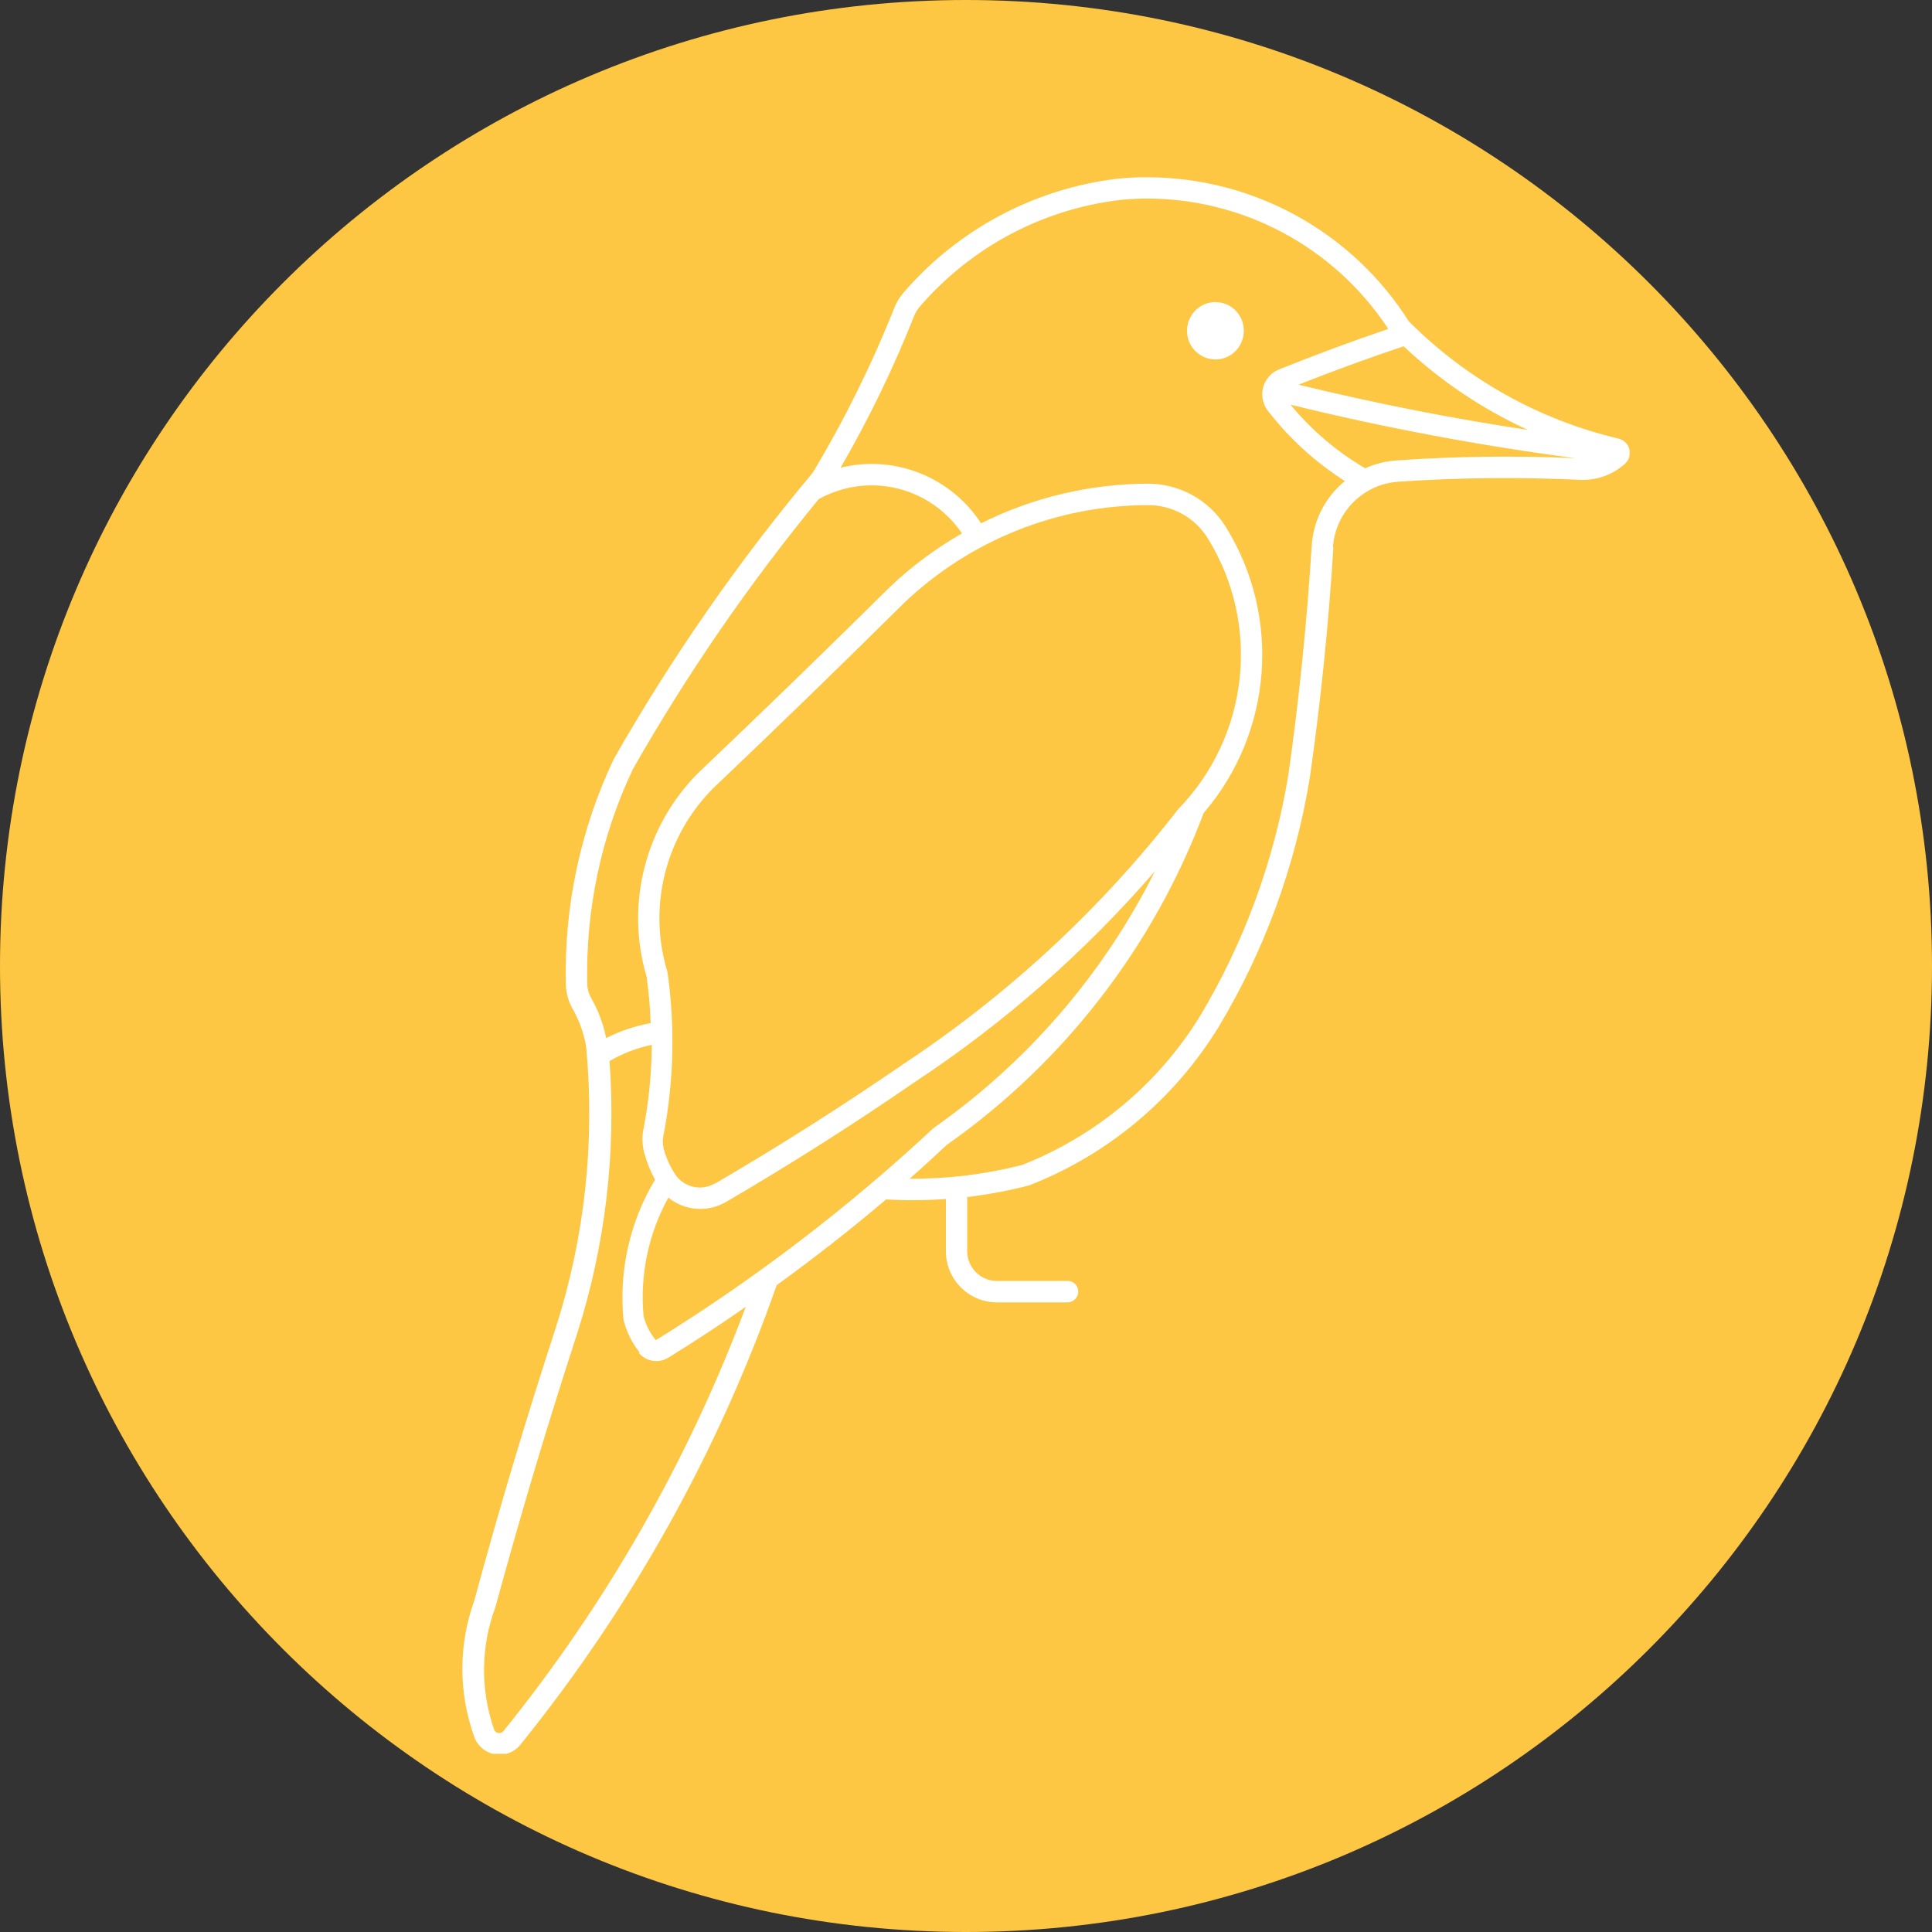 <svg xmlns="http://www.w3.org/2000/svg" xmlns:xlink="http://www.w3.org/1999/xlink" width="500" zoomAndPan="magnify" viewBox="0 0 375 375" height="500" preserveAspectRatio="xMidYMid meet" version="1.0"><rect x="0" y="0" width="375" height="375" fill="#333333" stroke="none"/><defs><clipPath id="6874a6f001"><path d="M 187.5 0 C 83.945 0 0 83.945 0 187.5 C 0 291.055 83.945 375 187.5 375 C 291.055 375 375 291.055 375 187.5 C 375 83.945 291.055 0 187.5 0 Z M 187.5 0 " clip-rule="nonzero"/></clipPath><clipPath id="dc165a33f8"><path d="M 89.738 34.41 L 316.301 34.41 L 316.301 340.41 L 89.738 340.41 Z M 89.738 34.41 " clip-rule="nonzero"/></clipPath></defs><g clip-path="url(#6874a6f001)"><rect x="-37.5" width="450" fill="#fec743" y="-37.5" height="450" fill-opacity="1"/></g><g clip-path="url(#dc165a33f8)"><path fill="#ffffff" d="M 126.516 202.801 C 126.461 208.426 125.918 214 124.832 219.516 C 124.586 220.984 124.695 222.508 125.102 223.949 C 125.59 225.715 126.27 227.398 127.141 228.977 C 122.25 237.129 120.102 246.645 121.023 256.105 C 121.57 258.469 122.656 260.672 124.18 262.547 L 123.961 262.547 C 125.348 264.285 127.82 264.691 129.723 263.523 C 134.832 260.371 139.836 257.082 144.754 253.656 C 133.582 283.449 117.711 311.254 97.703 336.02 C 97.324 336.453 96.672 336.535 96.207 336.152 C 96.074 336.02 95.965 335.883 95.91 335.719 C 93.219 328 93.301 319.602 96.152 311.961 C 100.992 294.184 106.266 276.516 111.973 259.012 C 117.465 241.887 119.613 223.867 118.309 205.953 C 120.863 204.457 123.633 203.398 126.516 202.801 Z M 224.18 169.094 C 214.203 189.047 199.418 206.172 181.18 218.973 C 164.625 234.414 146.574 248.195 127.305 260.125 C 126.164 258.766 125.348 257.164 124.914 255.426 C 124.18 247.461 125.863 239.469 129.723 232.457 C 132.93 235.039 137.363 235.363 140.922 233.297 C 153.398 226.012 165.602 218.266 177.508 210.059 C 194.879 198.613 210.562 184.805 224.18 169.094 Z M 222.848 98.043 C 227.551 98.043 231.953 100.461 234.426 104.484 C 244.812 121.227 242.445 142.918 228.691 157.055 C 213.688 176.406 195.641 193.125 175.199 206.633 C 163.375 214.762 151.223 222.48 138.828 229.711 L 138.746 229.711 C 136.082 231.258 132.66 230.445 131 227.863 C 130.023 226.34 129.262 224.652 128.801 222.887 C 128.582 222.043 128.582 221.148 128.801 220.305 C 130.785 209.895 131.055 199.211 129.559 188.691 C 125.699 176.082 129.098 162.379 138.395 153.031 C 150.926 141.125 163.293 129.109 175.551 116.961 C 188.328 104.836 205.234 98.07 222.848 98.043 Z M 169.027 94.207 C 176.121 94.156 182.754 97.66 186.723 103.531 C 181.641 106.441 176.91 109.945 172.672 113.996 C 160.41 126.121 148.016 138.16 135.512 150.039 C 125.184 160.398 121.352 175.59 125.512 189.59 C 125.918 192.578 126.191 195.57 126.297 198.586 C 123.281 199.129 120.371 200.109 117.656 201.496 C 117.109 198.75 116.133 196.141 114.746 193.723 C 114.258 192.879 114.012 191.953 113.984 191.004 C 113.66 176.57 116.676 162.301 122.848 149.277 C 133.367 130.797 145.434 113.289 158.918 96.871 C 162.016 95.16 165.496 94.234 169.027 94.207 Z M 250.492 78.551 C 268.703 83.012 287.16 86.488 305.754 88.934 C 294.199 88.418 282.621 88.555 271.07 89.371 C 268.977 89.508 266.91 90.023 264.98 90.895 C 259.461 87.656 254.543 83.473 250.492 78.551 Z M 272.453 67.219 C 279.551 73.902 287.703 79.395 296.566 83.445 C 281.59 81.188 266.746 78.254 252.043 74.664 C 258.781 72 265.578 69.5 272.453 67.219 Z M 222.113 38.539 C 241.168 38.379 259 47.918 269.465 63.848 C 262.316 66.266 255.25 68.902 248.262 71.703 C 245.598 72.789 244.293 75.809 245.383 78.469 C 245.547 78.934 245.789 79.34 246.09 79.723 C 250.246 85.102 255.305 89.723 261.039 93.367 C 257.234 96.492 254.895 101.059 254.598 105.98 C 253.672 120.793 252.176 135.578 250.086 150.285 C 247.367 166.895 241.551 182.82 232.906 197.254 C 224.832 210.355 212.711 220.496 198.383 226.121 C 191.262 227.941 183.926 228.84 176.559 228.785 C 179.004 226.637 181.395 224.438 183.789 222.207 C 206.512 206.227 223.855 183.773 233.641 157.785 C 247.012 142.211 248.754 119.734 237.934 102.281 C 234.699 97.062 228.992 93.883 222.848 93.883 C 211.594 93.91 200.477 96.547 190.422 101.574 C 184.551 92.551 173.621 88.203 163.156 90.785 C 168.648 81.297 173.434 71.43 177.453 61.266 C 177.699 60.668 178.027 60.121 178.434 59.633 C 188.355 48.055 202.273 40.605 217.41 38.812 C 218.988 38.648 220.566 38.566 222.141 38.539 Z M 223.012 34.41 C 220.973 34.383 218.961 34.492 216.949 34.68 C 200.75 36.609 185.883 44.547 175.254 56.941 C 174.574 57.758 174.004 58.711 173.594 59.742 C 169.191 70.805 163.891 81.516 157.773 91.734 C 143.234 109.078 130.32 127.695 119.121 147.348 C 112.652 161.023 109.473 175.973 109.828 191.086 C 109.879 192.742 110.316 194.348 111.133 195.789 C 112.438 198.07 113.332 200.57 113.77 203.152 C 115.508 221.555 113.523 240.121 107.871 257.734 C 102.16 275.238 96.859 292.906 92.051 310.711 C 88.977 319.246 88.977 328.57 92.051 337.105 C 93 339.824 95.992 341.238 98.707 340.285 C 99.605 339.961 100.422 339.387 101.02 338.629 C 122.574 311.961 139.398 281.789 150.762 249.445 C 158.047 244.172 165.141 238.625 171.992 232.809 C 175.852 233.027 179.738 233 183.598 232.727 L 183.598 242.867 C 183.598 248.328 188.027 252.789 193.492 252.789 L 207.301 252.789 C 208.441 252.734 209.34 251.754 209.285 250.613 C 209.258 249.527 208.387 248.656 207.301 248.629 L 193.492 248.629 C 190.34 248.629 187.758 246.074 187.73 242.895 C 187.73 242.867 187.73 242.867 187.73 242.867 L 187.73 232.348 C 191.781 231.859 195.801 231.098 199.742 230.09 C 215.02 224.137 227.902 213.375 236.492 199.402 C 245.438 184.508 251.445 168.062 254.242 150.91 C 256.363 136.098 257.887 121.172 258.809 106.223 L 258.727 106.223 C 259.164 99.426 264.57 93.992 271.367 93.504 C 283.191 92.688 295.07 92.578 306.895 93.148 C 310.02 93.23 313.066 92.117 315.402 90.023 C 316.57 88.961 316.652 87.168 315.621 86 C 315.211 85.566 314.695 85.266 314.152 85.129 C 298.711 81.488 284.605 73.578 273.434 62.352 C 262.48 45.062 243.48 34.543 223.012 34.41 " fill-opacity="1" fill-rule="nonzero"/></g><path fill="#ffffff" d="M 241.414 64.199 C 241.441 61.156 239.02 58.684 235.977 58.629 C 232.934 58.602 230.461 61.047 230.406 64.09 C 230.406 64.117 230.406 64.172 230.406 64.199 C 230.379 67.246 232.824 69.719 235.867 69.773 C 238.887 69.801 241.387 67.352 241.414 64.309 C 241.414 64.281 241.414 64.227 241.414 64.199 " fill-opacity="1" fill-rule="nonzero"/></svg>
